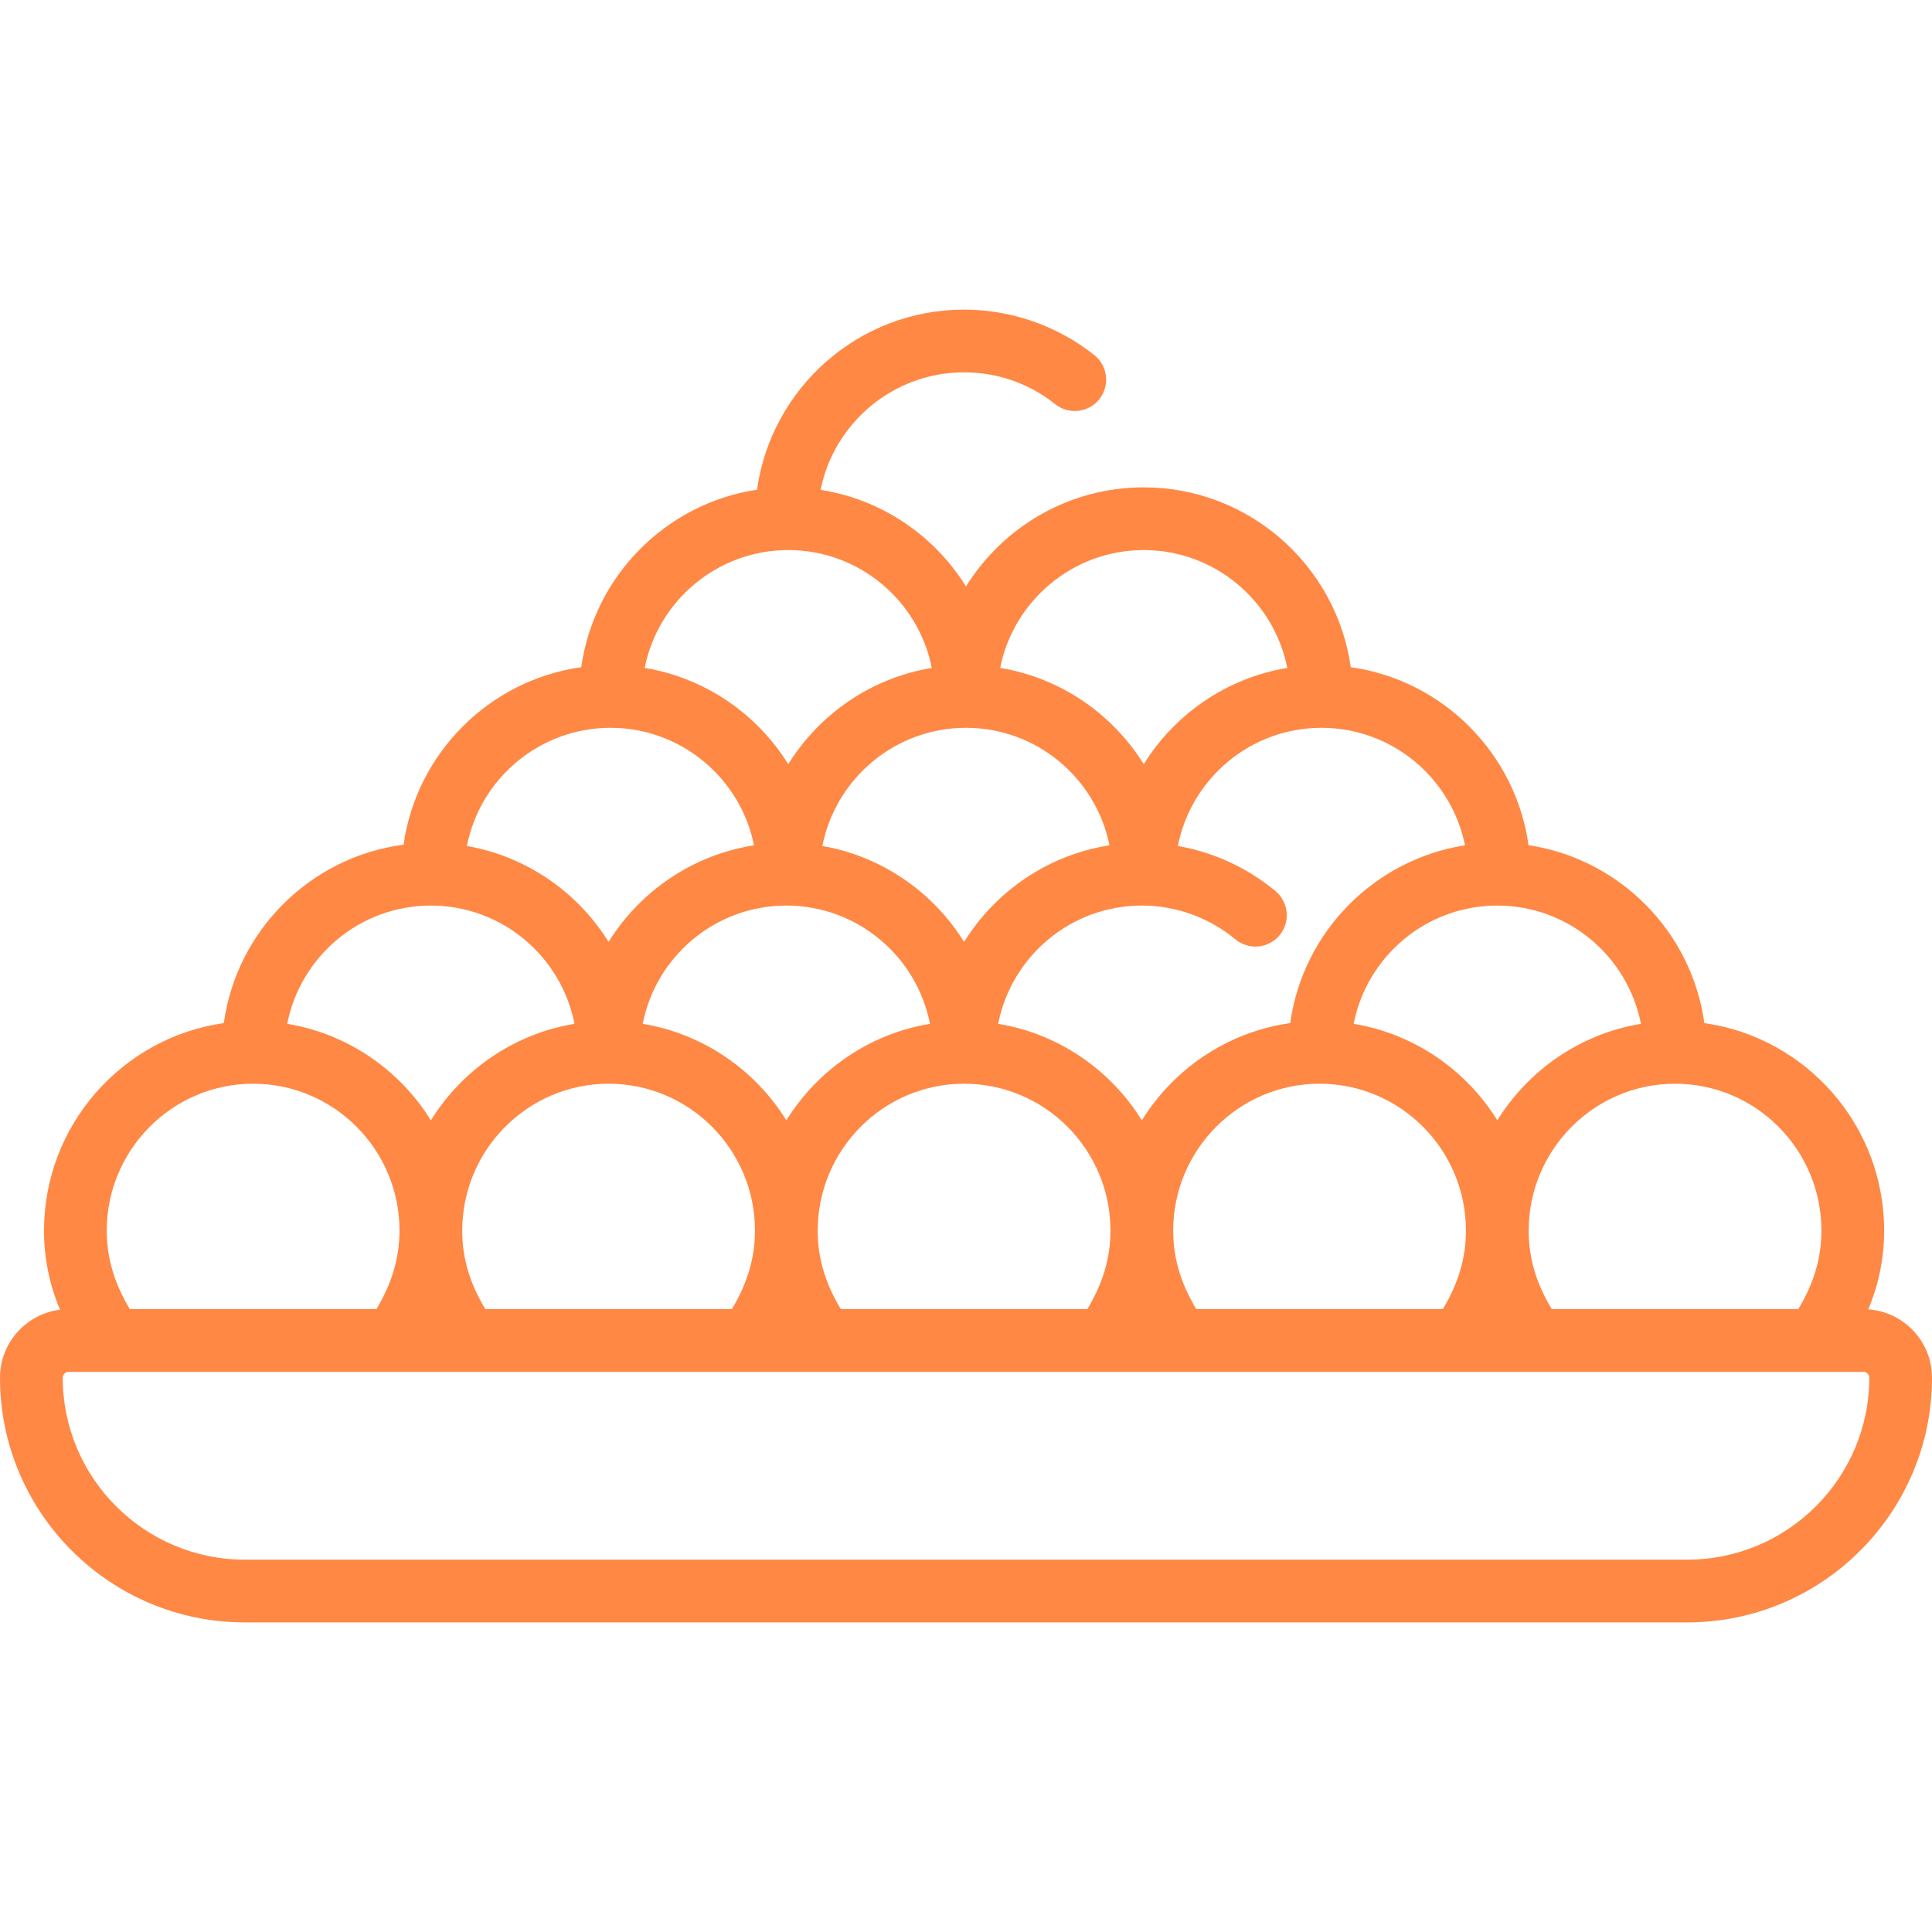 <?xml version="1.0" encoding="iso-8859-1"?>
<!-- Uploaded to: SVG Repo, www.svgrepo.com, Generator: SVG Repo Mixer Tools -->
<svg fill="#FF8845" height="800px" width="800px" version="1.1" id="Layer_1" xmlns="http://www.w3.org/2000/svg" xmlns:xlink="http://www.w3.org/1999/xlink"
	 viewBox="0 0 512.001 512.001" xml:space="preserve">
<g>
	<g>
		<path d="M495.118,346.999c2.811-6.783,4.202-13.702,4.202-20.898c0-27.974-20.755-51.171-47.643-54.97
			c-3.36-24.241-22.447-43.52-46.601-47.152c-3.404-24.389-22.731-43.737-47.112-47.169c-3.786-26.895-26.939-47.657-54.861-47.657
			c-19.869,0-37.32,10.516-47.103,26.268c-8.349-13.444-22.281-23.072-38.538-25.604c3.562-17.738,19.259-31.142,38.029-31.142
			c8.879,0,17.231,2.917,24.156,8.438c3.59,2.863,8.82,2.272,11.682-1.319c2.862-3.59,2.271-8.82-1.319-11.682
			c-9.758-7.778-22.017-12.062-34.518-12.062c-27.945,0-51.112,20.796-54.869,47.724c-24.116,3.626-43.182,22.85-46.586,47.038
			c-24.336,3.426-43.641,22.71-47.094,47.038c-24.64,3.232-44.227,22.7-47.635,47.285c-26.888,3.804-47.643,27.024-47.643,55.025
			c0,7.204,1.401,14.133,4.235,20.934C6.95,348.21,0,355.85,0,365.096c0,35.761,29.093,64.855,64.855,64.855h382.291
			c35.761,0,64.855-29.093,64.855-64.855C512,355.514,504.536,347.66,495.118,346.999z M443.903,287.197
			c21.389,0,38.791,17.451,38.791,38.903c0,7.21-1.959,13.917-6.123,20.834h-65.336c-4.163-6.912-6.122-13.601-6.122-20.777
			C405.112,304.674,422.514,287.197,443.903,287.197z M396.8,239.983c18.841-0.001,34.581,13.504,38.066,31.341
			c-16.047,2.652-29.788,12.238-38.057,25.584c-8.267-13.346-22.017-22.933-38.074-25.584
			C362.22,253.487,377.96,239.983,396.8,239.983z M388.488,326.099c0,7.21-1.96,13.917-6.123,20.834h-65.336
			c-4.163-6.912-6.122-13.601-6.122-20.777c0-21.482,17.402-38.959,38.791-38.959S388.488,304.648,388.488,326.099z
			 M350.206,192.877c18.771,0.001,34.468,13.405,38.031,31.143c-24.017,3.742-42.965,22.965-46.312,47.109
			c-16.589,2.346-30.836,12.082-39.322,25.777c-8.267-13.346-22.017-22.933-38.074-25.584c3.484-17.836,19.225-31.341,38.065-31.341
			c9.045,0,17.848,3.18,24.788,8.953c3.529,2.934,8.77,2.454,11.707-1.075c2.936-3.53,2.454-8.771-1.075-11.707
			c-7.45-6.198-16.401-10.303-25.869-11.963C315.642,206.368,331.374,192.877,350.206,192.877z M170.323,271.323
			c3.484-17.837,19.225-31.342,38.065-31.342c18.841,0,34.581,13.505,38.066,31.342c-16.047,2.652-29.788,12.238-38.057,25.584
			C200.13,283.561,186.38,273.975,170.323,271.323z M200.075,326.099c0,7.21-1.96,13.917-6.123,20.834h-65.336
			c-4.163-6.912-6.122-13.601-6.122-20.777c0-21.482,17.402-38.959,38.791-38.959S200.075,304.648,200.075,326.099z
			 M255.491,287.197c21.389,0,38.791,17.451,38.791,38.903c0,7.21-1.959,13.917-6.123,20.834h-65.336
			c-4.163-6.912-6.122-13.601-6.122-20.777C216.7,304.674,234.101,287.197,255.491,287.197z M303.103,145.775
			c18.802,0,34.518,13.449,38.046,31.231c-16.044,2.65-29.781,12.209-38.046,25.517c-8.265-13.306-22.001-22.867-38.046-25.517
			C268.585,159.225,284.301,145.775,303.103,145.775z M255.999,192.878c18.771,0,34.468,13.404,38.029,31.142
			c-16.257,2.534-30.189,12.161-38.538,25.604c-8.179-13.17-21.721-22.665-37.553-25.428
			C221.431,206.372,237.167,192.878,255.999,192.878z M208.896,145.775c18.802,0,34.518,13.449,38.046,31.231
			c-16.044,2.65-29.781,12.209-38.046,25.517c-8.265-13.306-22.001-22.867-38.046-25.517
			C174.379,159.225,190.095,145.775,208.896,145.775z M161.793,192.878c18.771,0,34.468,13.404,38.029,31.142
			c-16.257,2.534-30.189,12.161-38.538,25.604c-8.179-13.17-21.721-22.665-37.553-25.428
			C127.225,206.372,142.961,192.878,161.793,192.878z M114.181,239.982c18.841,0,34.581,13.505,38.066,31.342
			c-16.047,2.652-29.788,12.238-38.057,25.584c-8.267-13.346-22.017-22.933-38.074-25.584
			C79.601,253.486,95.341,239.982,114.181,239.982z M67.078,287.197c21.389,0,38.791,17.451,38.791,38.903
			c0,7.21-1.959,13.917-6.123,20.834H34.41c-4.163-6.913-6.122-13.601-6.122-20.777C28.287,304.674,45.69,287.197,67.078,287.197z
			 M447.145,413.327H64.855c-26.595,0-48.23-21.636-48.23-48.23c0-0.849,0.69-1.538,1.538-1.538h11.751h74.329h19.878h74.329h19.878
			h74.329h19.878h74.329h19.878h74.329h12.769c0.849,0,1.538,0.69,1.538,1.538C495.375,391.69,473.739,413.327,447.145,413.327z"/>
	</g>
</g>
</svg>